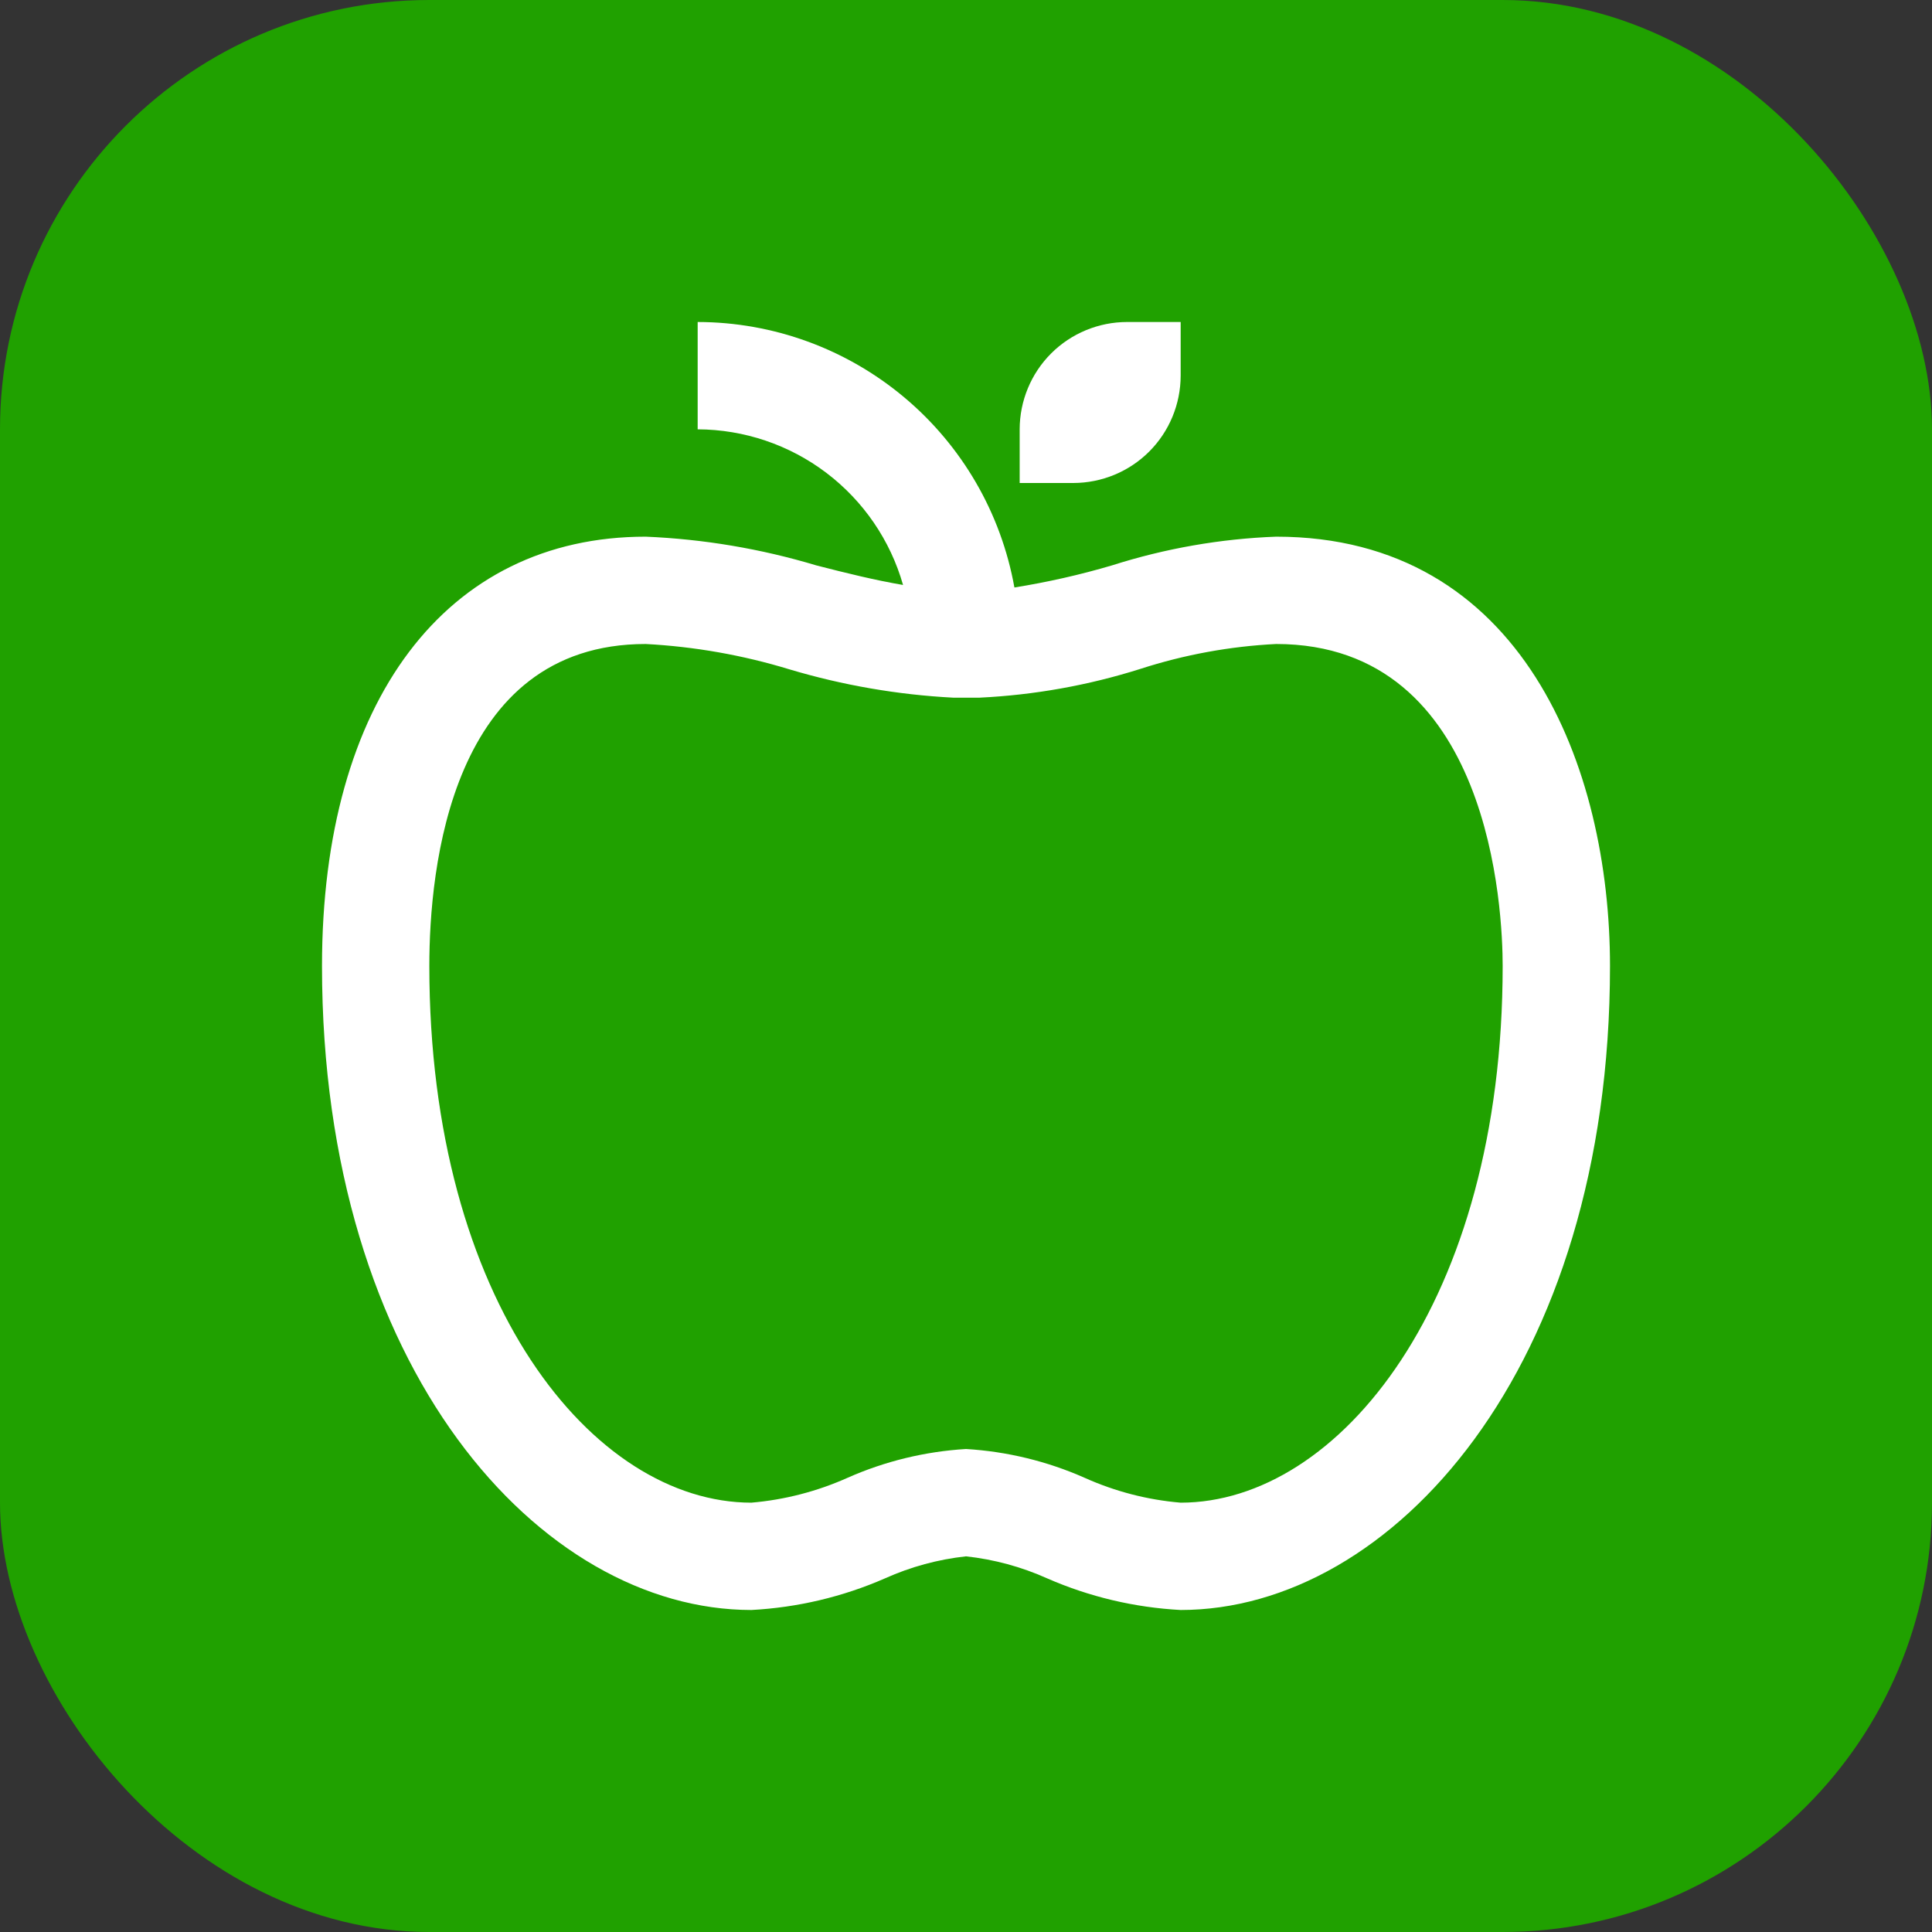 <svg width="36" height="36" viewBox="0 0 36 36" fill="none" xmlns="http://www.w3.org/2000/svg">
<rect x="0" y="0" width="36" height="36" fill="#333333" stroke="none"/>
<rect width="36" height="36" rx="8" fill="#20A100"/>
<g clip-path="url(#clip0_4_17)">
<path d="M23.779 10C22.741 10.039 21.713 10.219 20.724 10.534C20.126 10.711 19.517 10.848 18.902 10.947C18.654 9.561 17.927 8.307 16.848 7.403C15.769 6.499 14.408 6.002 13 6V8C13.866 8.003 14.708 8.288 15.398 8.811C16.088 9.334 16.59 10.067 16.827 10.9C16.309 10.812 15.77 10.679 15.21 10.535C14.177 10.225 13.109 10.045 12.032 10C8.311 10 6 13.065 6 18C6 25.51 10.068 29.999 14.001 30H14.002C14.861 29.954 15.704 29.755 16.492 29.41C16.97 29.195 17.479 29.057 18 29C18.522 29.057 19.032 29.195 19.511 29.41C20.299 29.755 21.142 29.954 22 30C25.931 29.999 30 25.51 30 18C30 14.309 28.371 10 23.779 10ZM22 28C21.381 27.948 20.776 27.791 20.209 27.536C19.511 27.227 18.762 27.046 18 27C17.239 27.046 16.491 27.227 15.794 27.536C15.226 27.79 14.62 27.947 14 28H14.002C11.051 27.999 8 24.259 8 18C8 16.196 8.393 12 12.032 12C12.941 12.048 13.841 12.207 14.712 12.473C15.704 12.769 16.727 12.946 17.761 13H18.253C19.271 12.951 20.278 12.771 21.249 12.464C22.068 12.199 22.919 12.043 23.779 12C27.796 12 28 16.998 28 18C28 24.259 24.948 27.999 22 28Z" fill="white"/>
<path d="M20 9H19V8C19.001 7.47 19.211 6.961 19.586 6.586C19.961 6.211 20.47 6.001 21 6H22V7C21.999 7.53 21.789 8.039 21.414 8.414C21.039 8.789 20.53 8.999 20 9Z" fill="white"/>
</g>
<defs>
<clipPath id="clip0_4_17">
<rect width="32" height="32" fill="white" transform="translate(2 2)"/>
</clipPath>
</defs>
</svg>
